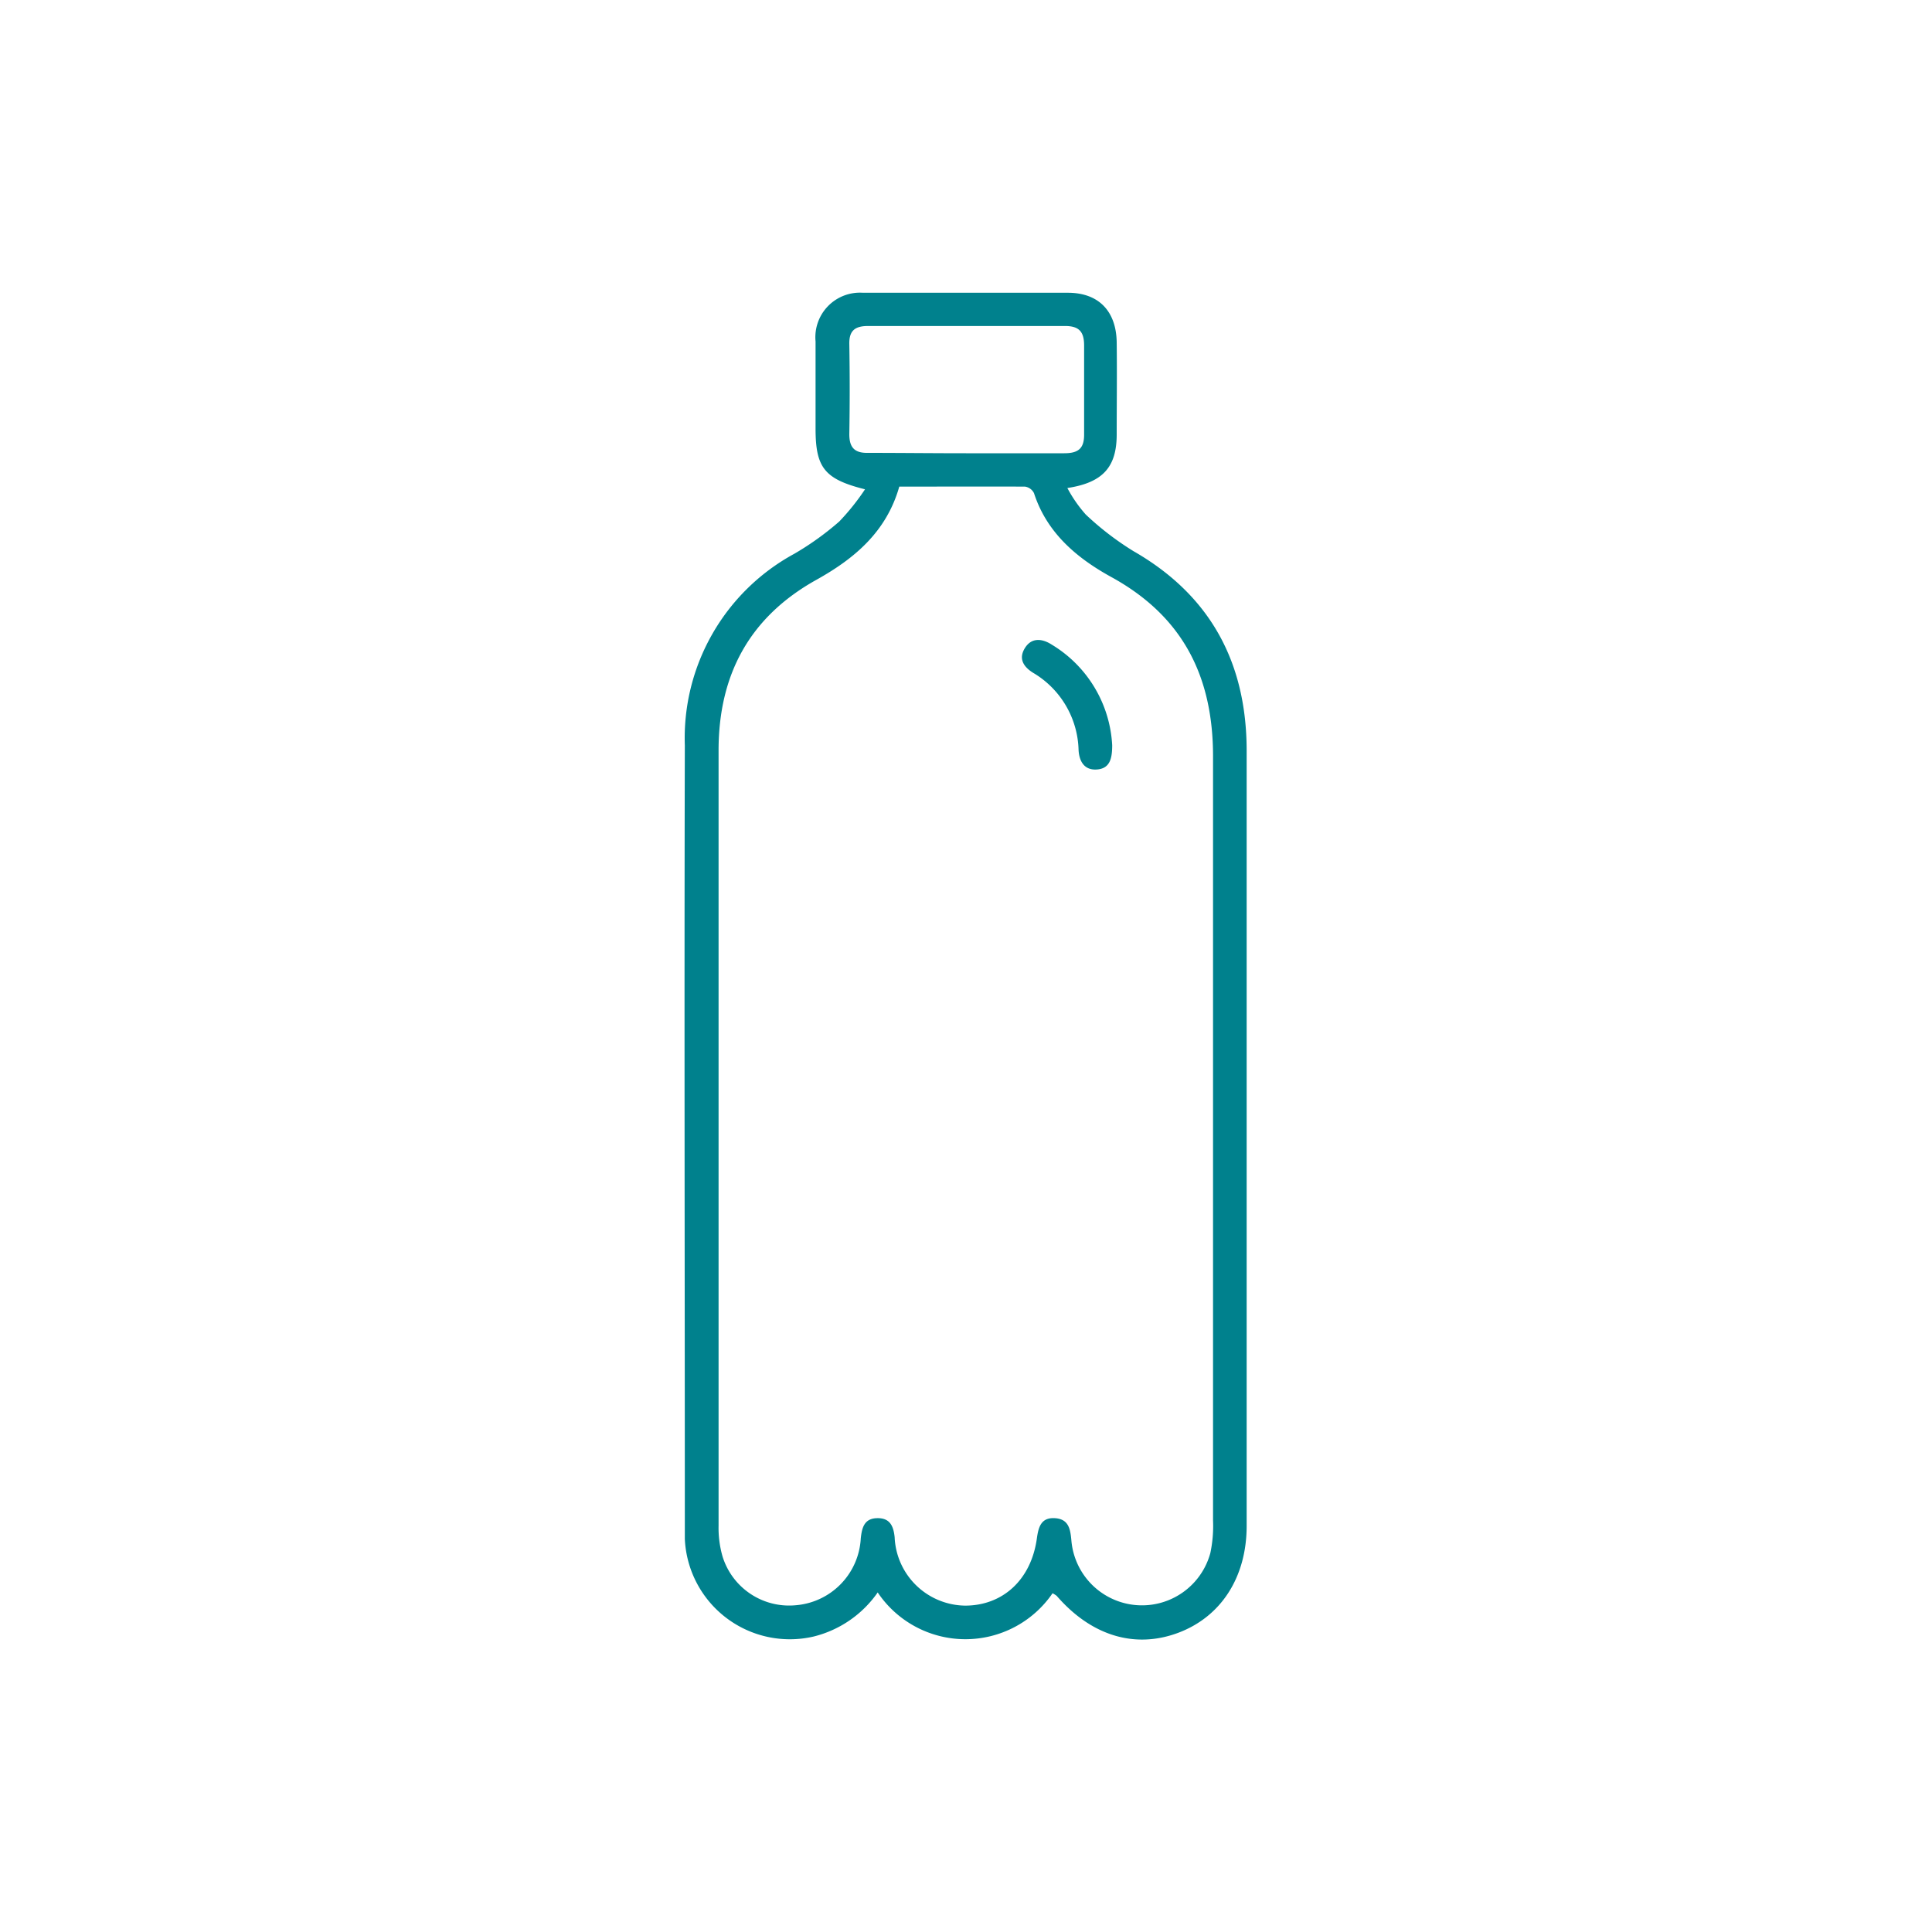 <svg id="Capa_1" data-name="Capa 1" xmlns="http://www.w3.org/2000/svg" viewBox="0 0 150 150"><defs><style>.cls-1{fill:#00818d;}</style></defs><path class="cls-1" d="M68.17,123.6a8.57,8.57,0,0,1-5,3.46,8.16,8.16,0,0,1-10-7.58c0-.25,0-.51,0-.76,0-20.29-.05-40.57,0-60.85A16.28,16.28,0,0,1,61.66,43a22.31,22.31,0,0,0,3.5-2.51,18,18,0,0,0,2-2.5c-3.16-.79-3.84-1.69-3.84-4.72,0-2.25,0-4.5,0-6.76A3.46,3.46,0,0,1,67,22.73c5.31,0,10.61,0,15.91,0,2.39,0,3.76,1.43,3.79,3.86s0,4.76,0,7.14c0,2.53-1.07,3.74-3.83,4.16a10.49,10.49,0,0,0,1.43,2.06A22.67,22.67,0,0,0,88,42.79c6,3.44,8.78,8.68,8.79,15.47q0,30.1,0,60.21c0,4-2,7.07-5.34,8.31s-6.72.23-9.41-2.88a2.1,2.1,0,0,0-.32-.2,8.2,8.2,0,0,1-13.6-.1Zm1.65-85.82c-1,3.53-3.51,5.61-6.46,7.25-5.19,2.9-7.56,7.38-7.57,13.2q0,30.12,0,60.23a8,8,0,0,0,.31,2.39,5.41,5.41,0,0,0,5.68,3.78,5.5,5.5,0,0,0,5.05-5.19c.09-.85.28-1.55,1.27-1.57s1.27.6,1.36,1.48a5.55,5.55,0,0,0,5.47,5.31c2.92,0,5.12-2,5.57-5.2.12-.87.31-1.65,1.39-1.59s1.21.84,1.29,1.71a5.5,5.5,0,0,0,10.79,1,10.14,10.14,0,0,0,.21-2.53c0-19.78,0-39.56,0-59.33,0-6.22-2.36-10.88-7.9-13.92-2.67-1.47-5-3.42-6-6.51a.93.93,0,0,0-.71-.51C76.38,37.77,73.11,37.78,69.82,37.78ZM75,35.19c2.54,0,5.09,0,7.63,0,1.09,0,1.55-.37,1.54-1.47,0-2.3,0-4.59,0-6.89,0-1.08-.39-1.52-1.49-1.52-5.09,0-10.18,0-15.27,0-1,0-1.49.33-1.47,1.4q.06,3.51,0,7c0,1,.38,1.47,1.43,1.45C69.86,35.16,72.41,35.19,75,35.19Z"/><path class="cls-1" d="M86.35,57.86c0,1-.16,1.79-1.15,1.88s-1.41-.6-1.46-1.51a7.17,7.17,0,0,0-3.54-6c-.73-.46-1.14-1.08-.63-1.91s1.33-.76,2.09-.27A9.72,9.72,0,0,1,86.35,57.86Z"/></svg>
